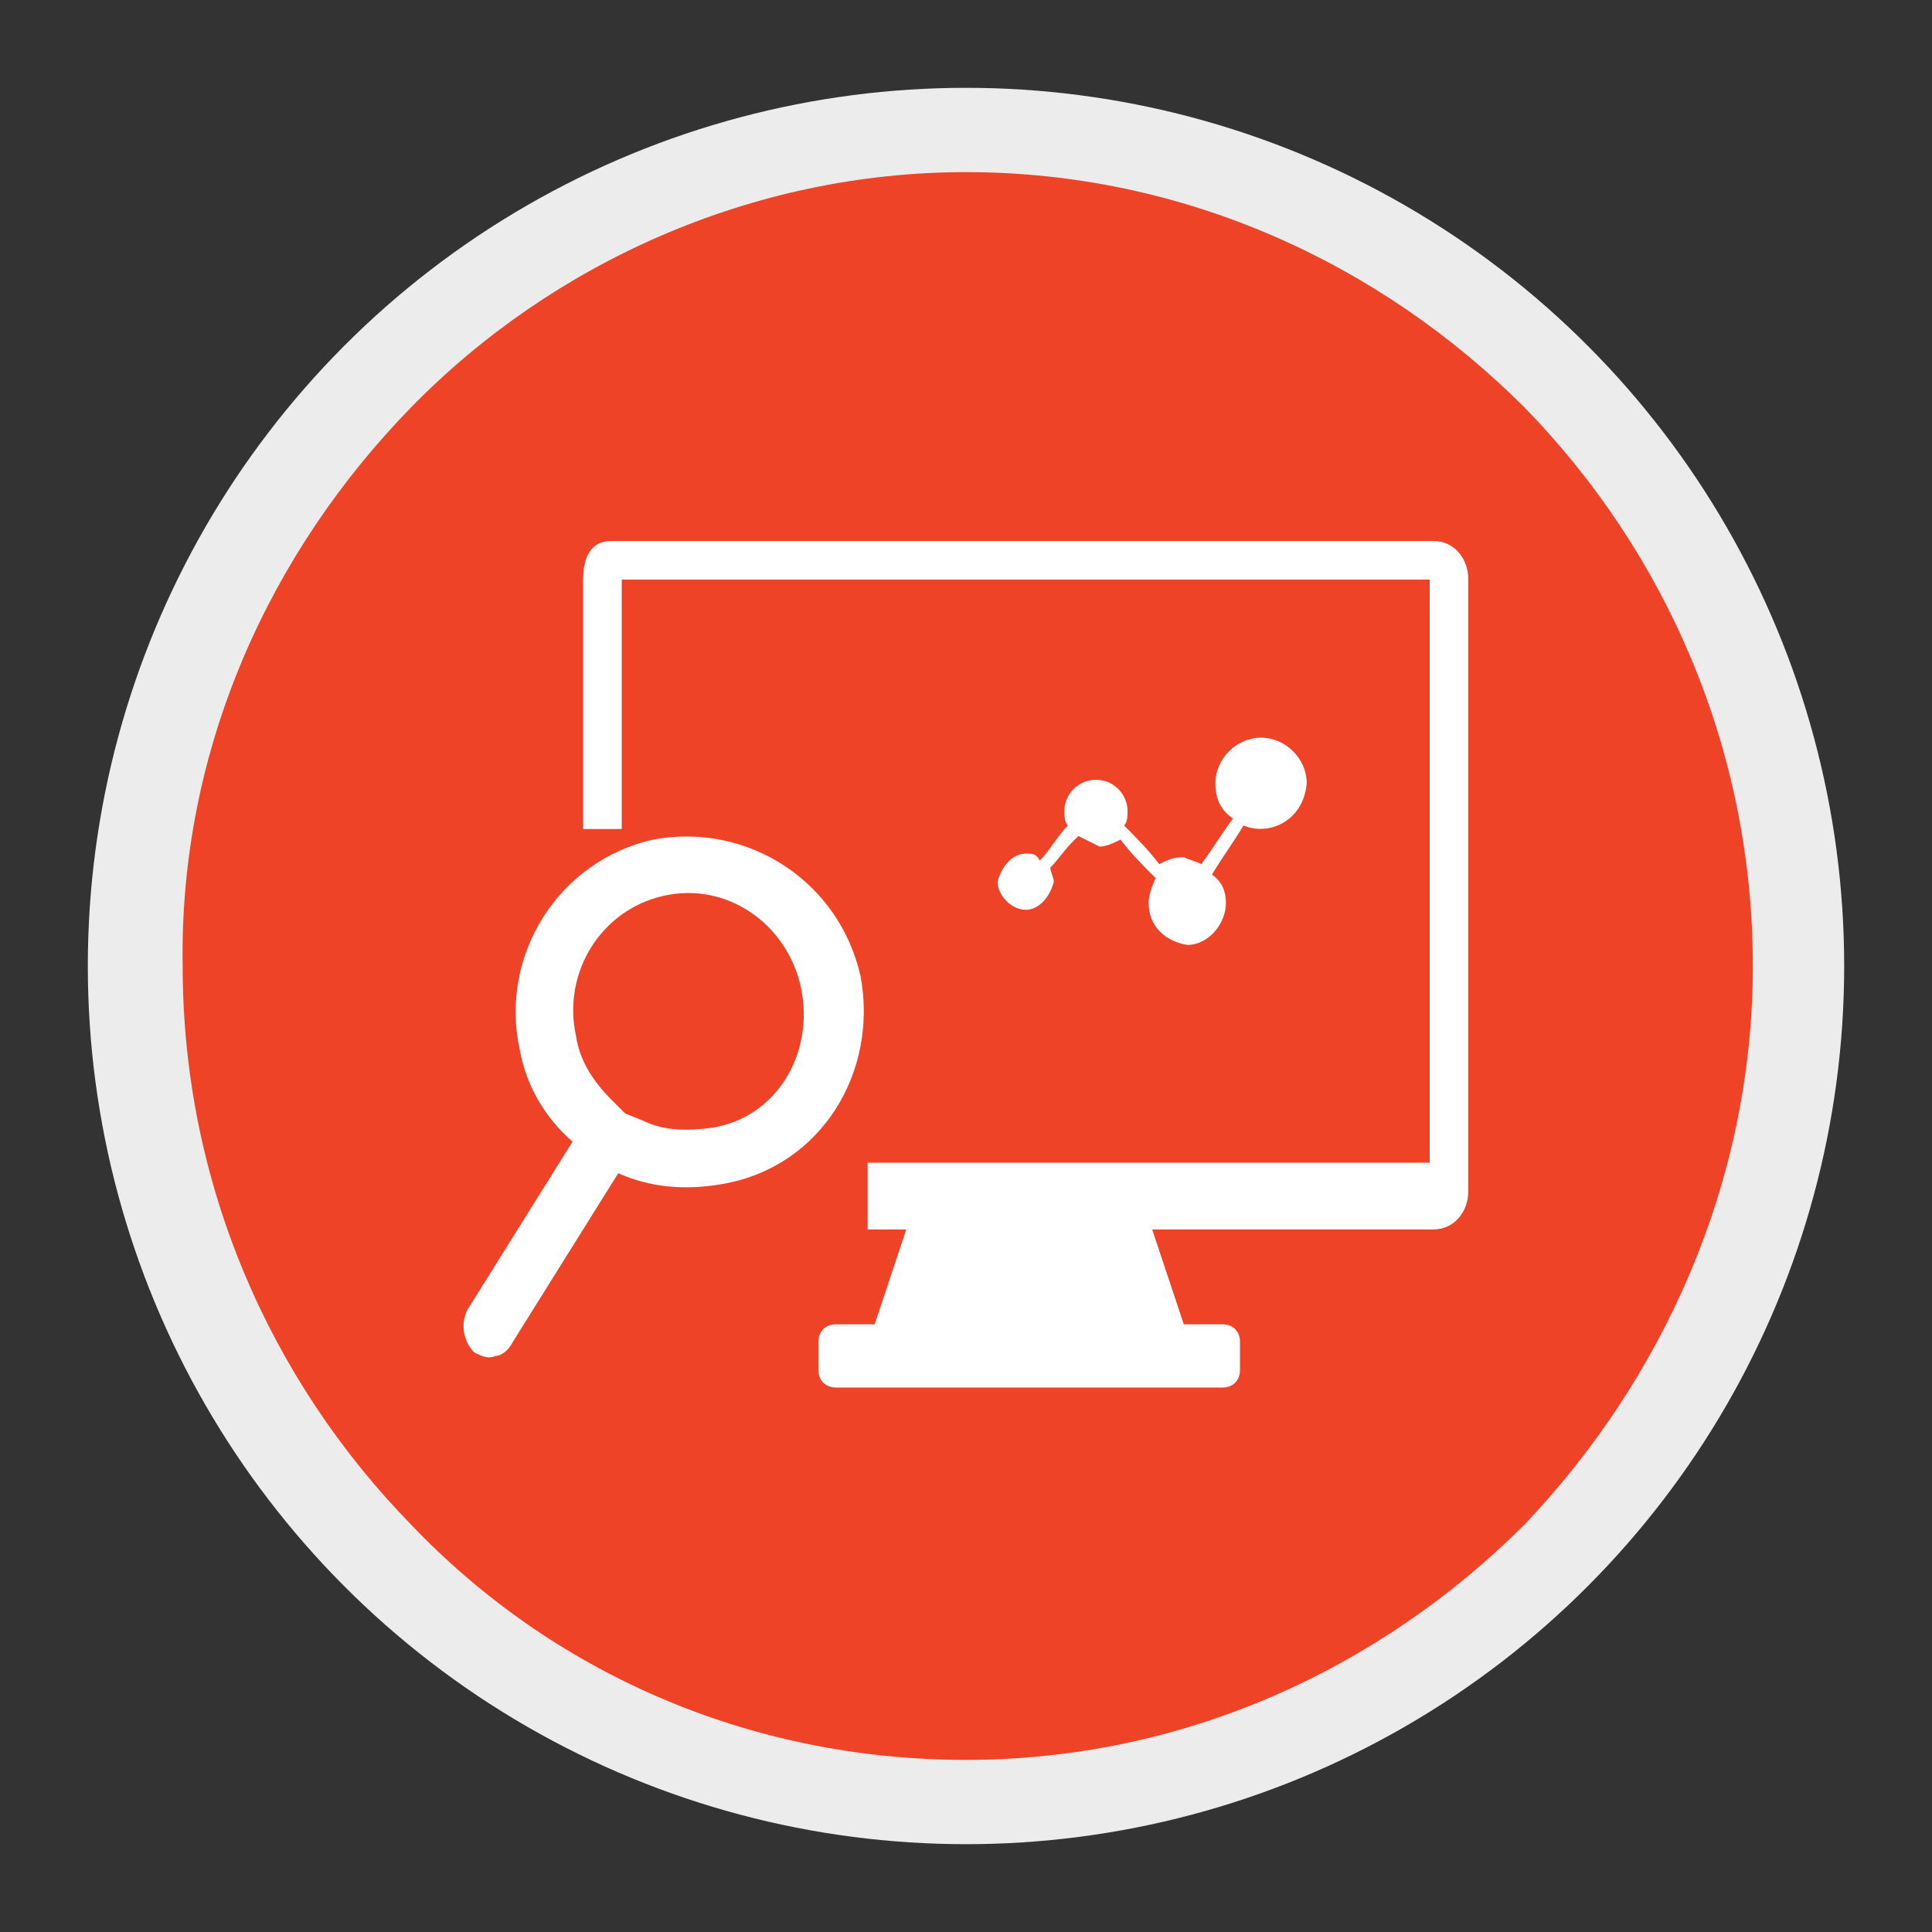 <?xml version="1.0" encoding="utf-8"?>
<!-- Generator: Adobe Illustrator 19.0.0, SVG Export Plug-In . SVG Version: 6.00 Build 0)  -->
<svg version="1.1" id="Layer_1" xmlns="http://www.w3.org/2000/svg" xmlns:xlink="http://www.w3.org/1999/xlink" x="0px" y="0px"
	 viewBox="0 0 55 55" style="enable-background:new 0 0 55 55;" xml:space="preserve">
<rect x="0" y="0" width="55" height="55" fill="#333333" stroke="none"/>
<style type="text/css">
	.st0{fill:#ECECEC;}
	.st1{clip-path:url(#XMLID_11_);fill:#EF4328;}
	.st2{fill:#FFFFFF;}
</style>
<circle id="XMLID_9_" class="st0" cx="27.5" cy="27.5" r="25"/>
<g>
	<defs>
		<path id="XMLID_7_" d="M11.7,11.6c4-4.1,9.7-6.7,15.8-6.7c6.2,0,11.8,2.6,15.9,6.7c4,4.1,6.5,9.7,6.5,15.9
			c0,6.2-2.6,11.8-6.5,15.9c-4.1,4.1-9.7,6.7-15.9,6.7c-6.2,0-11.8-2.5-15.8-6.7c-4-4.1-6.5-9.7-6.5-15.9
			C5.1,21.3,7.7,15.7,11.7,11.6"/>
	</defs>
	<clipPath id="XMLID_11_">
		<use xlink:href="#XMLID_7_"  style="overflow:visible;"/>
	</clipPath>
	<path id="XMLID_8_" class="st1" d="M50.6,35c0,8.4-6.9,15.3-15.3,15.3H19.9c-8.4,0-15.3-6.9-15.3-15.3V19.6
		c0-8.4,6.9-15.3,15.3-15.3h15.3c8.4,0,15.3,6.9,15.3,15.3V35"/>
</g>
<g>
	<g id="XMLID_53_">
		<path id="XMLID_54_" class="st2" d="M29.2,24.3c-0.4,0-0.7,0.4-0.8,0.8c0,0.4,0.4,0.8,0.8,0.8c0.4,0,0.7-0.4,0.8-0.8
			c0-0.1-0.1-0.3-0.1-0.4c0.2-0.2,0.4-0.5,0.6-0.7c0.1-0.1,0.1-0.1,0.2-0.2c0.2,0.1,0.4,0.2,0.6,0.3c0.2,0,0.4-0.1,0.6-0.2
			c0.3,0.4,0.6,0.7,1,1.1c-0.1,0.2-0.2,0.5-0.2,0.7c0,0.7,0.5,1.1,1.1,1.2c0.6,0,1.1-0.6,1.1-1.2c0-0.3-0.1-0.6-0.4-0.8
			c0.3-0.5,0.6-0.9,0.9-1.4c0.7,0.3,1.7-0.1,1.8-1.2c0-0.7-0.6-1.3-1.3-1.3c-0.7,0-1.3,0.6-1.3,1.3c0,0.5,0.2,0.8,0.5,1
			c-0.3,0.4-0.6,0.9-0.9,1.3c-0.2-0.1-0.3-0.1-0.5-0.2c-0.3,0-0.5,0.1-0.7,0.2c-0.3-0.4-0.7-0.8-1-1.1c0.1-0.1,0.1-0.3,0.1-0.4
			c0-0.5-0.4-0.9-0.9-0.9c-0.5,0-0.9,0.4-0.9,0.9c0,0.1,0,0.3,0.1,0.4c-0.3,0.3-0.5,0.7-0.8,1C29.5,24.3,29.4,24.3,29.2,24.3z
			 M40.8,15.4H17.4c-0.6,0-0.8,0.5-0.8,1.1v7.1h1.1v-7.1h23v16.6H24.7V35h1.1l-0.9,2.7h-1.1c-0.3,0-0.5,0.2-0.5,0.5v0.8
			c0,0.3,0.2,0.5,0.5,0.5h11c0.3,0,0.5-0.2,0.5-0.5v-0.8c0-0.3-0.2-0.5-0.5-0.5h-1.1L32.8,35h8c0.6,0,1-0.5,1-1.1V16.5
			C41.8,15.9,41.4,15.4,40.8,15.4z M24.5,27.8c-0.6-2.7-3.2-4.4-5.9-3.9c-2.7,0.6-4.4,3.3-3.8,6c0.2,1.1,0.8,2,1.5,2.6l-3,4.8
			c-0.2,0.4-0.1,0.9,0.2,1.2c0.2,0.1,0.4,0.2,0.6,0.1c0.2,0,0.4-0.2,0.5-0.4l3-4.8c0.9,0.4,1.9,0.5,3,0.3
			C23.4,33.2,25,30.5,24.5,27.8z M20.3,32.1c-0.7,0.1-1.4,0.1-2-0.2l-0.5-0.2l-0.4-0.4c-0.5-0.5-0.9-1.1-1-1.8
			c-0.4-1.8,0.7-3.6,2.5-4c1.8-0.4,3.5,0.8,3.9,2.6C23.2,30,22.1,31.8,20.3,32.1z"/>
	</g>
</g>
</svg>
